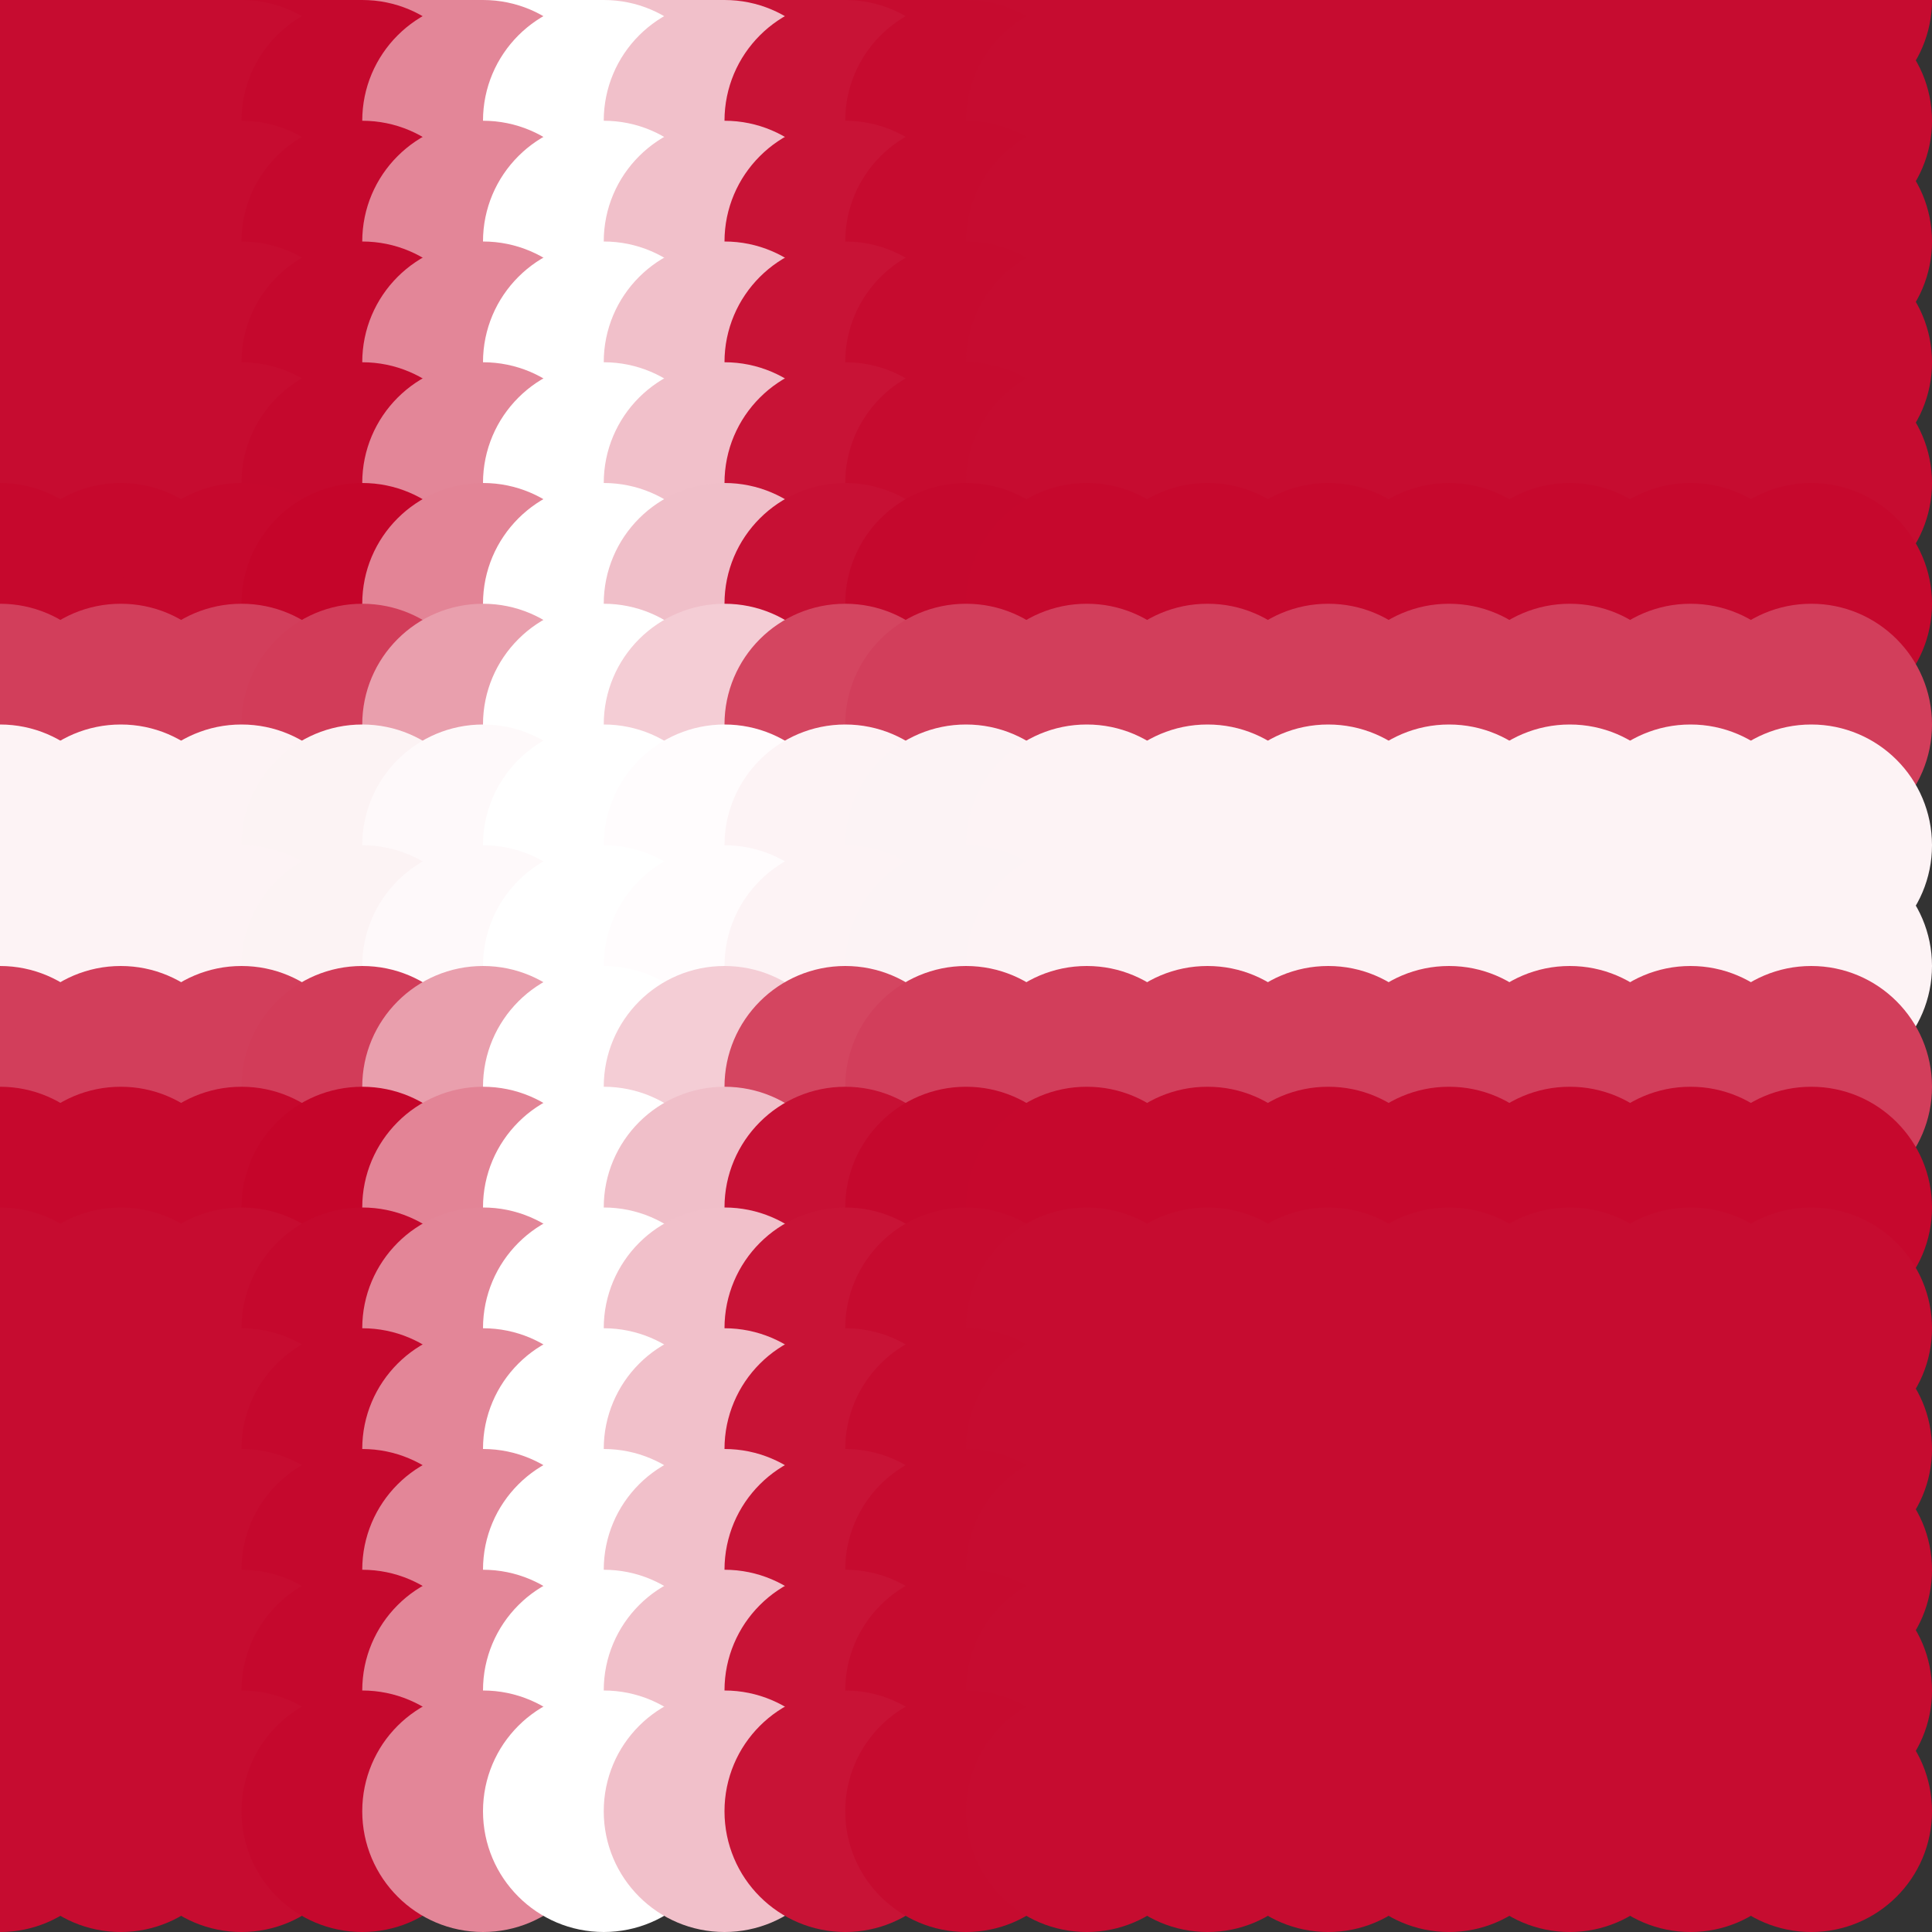 <?xml version="1.0" standalone="no"?>
<!DOCTYPE svg PUBLIC "-//W3C//DTD SVG 20010904//EN"
  "http://www.w3.org/TR/2001/REC-SVG-20010904/DTD/svg10.dtd">
<svg width="16" height="16">
  <rect width="100%" height="100%" fill="#333333" stroke="none"/>
  <circle cx="0" cy="0" r="1" fill="srgba(198,12,48,1)"/>
  <circle cx="1" cy="0" r="1" fill="srgba(198,12,48,1)"/>
  <circle cx="2" cy="0" r="1" fill="srgba(198,12,48,1)"/>
  <circle cx="3" cy="0" r="1" fill="srgba(77.336%,3.38%,17.694%,1)"/>
  <circle cx="4" cy="0" r="1" fill="srgba(88.823%,52.352%,59.411%,1)"/>
  <circle cx="5" cy="0" r="1" fill="white"/>
  <circle cx="6" cy="0" r="1" fill="srgba(94.194%,75.259%,78.926%,1)"/>
  <circle cx="7" cy="0" r="1" fill="srgba(78.364%,7.768%,21.433%,1)"/>
  <circle cx="8" cy="0" r="1" fill="srgba(77.604%,4.52%,18.665%,1)"/>
  <circle cx="9" cy="0" r="1" fill="srgba(198,12,48,1)"/>
  <circle cx="10" cy="0" r="1" fill="srgba(198,12,48,1)"/>
  <circle cx="11" cy="0" r="1" fill="srgba(198,12,48,1)"/>
  <circle cx="12" cy="0" r="1" fill="srgba(198,12,48,1)"/>
  <circle cx="13" cy="0" r="1" fill="srgba(198,12,48,1)"/>
  <circle cx="14" cy="0" r="1" fill="srgba(198,12,48,1)"/>
  <circle cx="15" cy="0" r="1" fill="srgba(198,12,48,1)"/>
  <circle cx="0" cy="1" r="1" fill="srgba(198,12,48,1)"/>
  <circle cx="1" cy="1" r="1" fill="srgba(198,12,48,1)"/>
  <circle cx="2" cy="1" r="1" fill="srgba(198,12,48,1)"/>
  <circle cx="3" cy="1" r="1" fill="srgba(77.336%,3.38%,17.694%,1)"/>
  <circle cx="4" cy="1" r="1" fill="srgba(88.823%,52.352%,59.411%,1)"/>
  <circle cx="5" cy="1" r="1" fill="white"/>
  <circle cx="6" cy="1" r="1" fill="srgba(94.194%,75.259%,78.926%,1)"/>
  <circle cx="7" cy="1" r="1" fill="srgba(78.364%,7.768%,21.433%,1)"/>
  <circle cx="8" cy="1" r="1" fill="srgba(77.604%,4.52%,18.665%,1)"/>
  <circle cx="9" cy="1" r="1" fill="srgba(198,12,48,1)"/>
  <circle cx="10" cy="1" r="1" fill="srgba(198,12,48,1)"/>
  <circle cx="11" cy="1" r="1" fill="srgba(198,12,48,1)"/>
  <circle cx="12" cy="1" r="1" fill="srgba(198,12,48,1)"/>
  <circle cx="13" cy="1" r="1" fill="srgba(198,12,48,1)"/>
  <circle cx="14" cy="1" r="1" fill="srgba(198,12,48,1)"/>
  <circle cx="15" cy="1" r="1" fill="srgba(198,12,48,1)"/>
  <circle cx="0" cy="2" r="1" fill="srgba(198,12,48,1)"/>
  <circle cx="1" cy="2" r="1" fill="srgba(198,12,48,1)"/>
  <circle cx="2" cy="2" r="1" fill="srgba(198,12,48,1)"/>
  <circle cx="3" cy="2" r="1" fill="srgba(77.336%,3.38%,17.694%,1)"/>
  <circle cx="4" cy="2" r="1" fill="srgba(88.823%,52.352%,59.411%,1)"/>
  <circle cx="5" cy="2" r="1" fill="white"/>
  <circle cx="6" cy="2" r="1" fill="srgba(94.194%,75.259%,78.926%,1)"/>
  <circle cx="7" cy="2" r="1" fill="srgba(78.364%,7.768%,21.433%,1)"/>
  <circle cx="8" cy="2" r="1" fill="srgba(77.604%,4.52%,18.665%,1)"/>
  <circle cx="9" cy="2" r="1" fill="srgba(198,12,48,1)"/>
  <circle cx="10" cy="2" r="1" fill="srgba(198,12,48,1)"/>
  <circle cx="11" cy="2" r="1" fill="srgba(198,12,48,1)"/>
  <circle cx="12" cy="2" r="1" fill="srgba(198,12,48,1)"/>
  <circle cx="13" cy="2" r="1" fill="srgba(198,12,48,1)"/>
  <circle cx="14" cy="2" r="1" fill="srgba(198,12,48,1)"/>
  <circle cx="15" cy="2" r="1" fill="srgba(198,12,48,1)"/>
  <circle cx="0" cy="3" r="1" fill="srgba(198,12,48,1)"/>
  <circle cx="1" cy="3" r="1" fill="srgba(198,12,48,1)"/>
  <circle cx="2" cy="3" r="1" fill="srgba(198,12,48,1)"/>
  <circle cx="3" cy="3" r="1" fill="srgba(77.336%,3.38%,17.694%,1)"/>
  <circle cx="4" cy="3" r="1" fill="srgba(88.823%,52.352%,59.411%,1)"/>
  <circle cx="5" cy="3" r="1" fill="white"/>
  <circle cx="6" cy="3" r="1" fill="srgba(94.194%,75.259%,78.926%,1)"/>
  <circle cx="7" cy="3" r="1" fill="srgba(78.364%,7.768%,21.433%,1)"/>
  <circle cx="8" cy="3" r="1" fill="srgba(77.604%,4.52%,18.665%,1)"/>
  <circle cx="9" cy="3" r="1" fill="srgba(198,12,48,1)"/>
  <circle cx="10" cy="3" r="1" fill="srgba(198,12,48,1)"/>
  <circle cx="11" cy="3" r="1" fill="srgba(198,12,48,1)"/>
  <circle cx="12" cy="3" r="1" fill="srgba(198,12,48,1)"/>
  <circle cx="13" cy="3" r="1" fill="srgba(198,12,48,1)"/>
  <circle cx="14" cy="3" r="1" fill="srgba(198,12,48,1)"/>
  <circle cx="15" cy="3" r="1" fill="srgba(198,12,48,1)"/>
  <circle cx="0" cy="4" r="1" fill="srgba(198,12,48,1)"/>
  <circle cx="1" cy="4" r="1" fill="srgba(198,12,48,1)"/>
  <circle cx="2" cy="4" r="1" fill="srgba(198,12,48,1)"/>
  <circle cx="3" cy="4" r="1" fill="srgba(77.336%,3.38%,17.694%,1)"/>
  <circle cx="4" cy="4" r="1" fill="srgba(88.823%,52.352%,59.411%,1)"/>
  <circle cx="5" cy="4" r="1" fill="white"/>
  <circle cx="6" cy="4" r="1" fill="srgba(94.194%,75.259%,78.926%,1)"/>
  <circle cx="7" cy="4" r="1" fill="srgba(78.364%,7.768%,21.433%,1)"/>
  <circle cx="8" cy="4" r="1" fill="srgba(77.604%,4.52%,18.665%,1)"/>
  <circle cx="9" cy="4" r="1" fill="srgba(198,12,48,1)"/>
  <circle cx="10" cy="4" r="1" fill="srgba(198,12,48,1)"/>
  <circle cx="11" cy="4" r="1" fill="srgba(198,12,48,1)"/>
  <circle cx="12" cy="4" r="1" fill="srgba(198,12,48,1)"/>
  <circle cx="13" cy="4" r="1" fill="srgba(198,12,48,1)"/>
  <circle cx="14" cy="4" r="1" fill="srgba(198,12,48,1)"/>
  <circle cx="15" cy="4" r="1" fill="srgba(198,12,48,1)"/>
  <circle cx="0" cy="5" r="1" fill="srgba(77.359%,3.476%,17.775%,1)"/>
  <circle cx="1" cy="5" r="1" fill="srgba(77.359%,3.476%,17.775%,1)"/>
  <circle cx="2" cy="5" r="1" fill="srgba(77.359%,3.476%,17.775%,1)"/>
  <circle cx="3" cy="5" r="1" fill="srgba(77.044%,2.133%,16.631%,1)"/>
  <circle cx="4" cy="5" r="1" fill="srgba(88.679%,51.737%,58.888%,1)"/>
  <circle cx="5" cy="5" r="1" fill="white"/>
  <circle cx="6" cy="5" r="1" fill="srgba(94.119%,74.94%,78.654%,1)"/>
  <circle cx="7" cy="5" r="1" fill="srgba(78.085%,6.578%,20.42%,1)"/>
  <circle cx="8" cy="5" r="1" fill="srgba(77.314%,3.288%,17.615%,1)"/>
  <circle cx="9" cy="5" r="1" fill="srgba(77.359%,3.476%,17.775%,1)"/>
  <circle cx="10" cy="5" r="1" fill="srgba(77.359%,3.476%,17.775%,1)"/>
  <circle cx="11" cy="5" r="1" fill="srgba(77.359%,3.476%,17.775%,1)"/>
  <circle cx="12" cy="5" r="1" fill="srgba(77.359%,3.476%,17.775%,1)"/>
  <circle cx="13" cy="5" r="1" fill="srgba(77.359%,3.476%,17.775%,1)"/>
  <circle cx="14" cy="5" r="1" fill="srgba(77.359%,3.476%,17.775%,1)"/>
  <circle cx="15" cy="5" r="1" fill="srgba(77.359%,3.476%,17.775%,1)"/>
  <circle cx="0" cy="6" r="1" fill="srgba(82.306%,24.552%,35.734%,1)"/>
  <circle cx="1" cy="6" r="1" fill="srgba(82.306%,24.552%,35.734%,1)"/>
  <circle cx="2" cy="6" r="1" fill="srgba(82.306%,24.552%,35.734%,1)"/>
  <circle cx="3" cy="6" r="1" fill="srgba(82.06%,23.502%,34.839%,1)"/>
  <circle cx="4" cy="6" r="1" fill="srgba(91.153%,62.275%,67.866%,1)"/>
  <circle cx="5" cy="6" r="1" fill="white"/>
  <circle cx="6" cy="6" r="1" fill="srgba(95.404%,80.412%,83.316%,1)"/>
  <circle cx="7" cy="6" r="1" fill="srgba(82.873%,26.976%,37.8%,1)"/>
  <circle cx="8" cy="6" r="1" fill="srgba(82.27%,24.405%,35.608%,1)"/>
  <circle cx="9" cy="6" r="1" fill="srgba(82.306%,24.552%,35.734%,1)"/>
  <circle cx="10" cy="6" r="1" fill="srgba(82.306%,24.552%,35.734%,1)"/>
  <circle cx="11" cy="6" r="1" fill="srgba(82.306%,24.552%,35.734%,1)"/>
  <circle cx="12" cy="6" r="1" fill="srgba(82.306%,24.552%,35.734%,1)"/>
  <circle cx="13" cy="6" r="1" fill="srgba(82.306%,24.552%,35.734%,1)"/>
  <circle cx="14" cy="6" r="1" fill="srgba(82.306%,24.552%,35.734%,1)"/>
  <circle cx="15" cy="6" r="1" fill="srgba(82.306%,24.552%,35.734%,1)"/>
  <circle cx="0" cy="7" r="1" fill="srgba(98.83%,95%,95.743%,1)"/>
  <circle cx="1" cy="7" r="1" fill="srgba(98.83%,95%,95.743%,1)"/>
  <circle cx="2" cy="7" r="1" fill="srgba(98.83%,95%,95.743%,1)"/>
  <circle cx="3" cy="7" r="1" fill="srgba(98.813%,94.929%,95.683%,1)"/>
  <circle cx="4" cy="7" r="1" fill="srgba(99.414%,97.499%,97.871%,1)"/>
  <circle cx="5" cy="7" r="1" fill="white"/>
  <circle cx="6" cy="7" r="1" fill="srgba(99.696%,98.701%,98.895%,1)"/>
  <circle cx="7" cy="7" r="1" fill="srgba(98.868%,95.16%,95.88%,1)"/>
  <circle cx="8" cy="7" r="1" fill="srgba(98.828%,94.99%,95.735%,1)"/>
  <circle cx="9" cy="7" r="1" fill="srgba(98.83%,95%,95.743%,1)"/>
  <circle cx="10" cy="7" r="1" fill="srgba(98.83%,95%,95.743%,1)"/>
  <circle cx="11" cy="7" r="1" fill="srgba(98.83%,95%,95.743%,1)"/>
  <circle cx="12" cy="7" r="1" fill="srgba(98.83%,95%,95.743%,1)"/>
  <circle cx="13" cy="7" r="1" fill="srgba(98.83%,95%,95.743%,1)"/>
  <circle cx="14" cy="7" r="1" fill="srgba(98.83%,95%,95.743%,1)"/>
  <circle cx="15" cy="7" r="1" fill="srgba(98.83%,95%,95.743%,1)"/>
  <circle cx="0" cy="8" r="1" fill="srgba(98.83%,95%,95.743%,1)"/>
  <circle cx="1" cy="8" r="1" fill="srgba(98.83%,95%,95.743%,1)"/>
  <circle cx="2" cy="8" r="1" fill="srgba(98.83%,95%,95.743%,1)"/>
  <circle cx="3" cy="8" r="1" fill="srgba(98.813%,94.929%,95.683%,1)"/>
  <circle cx="4" cy="8" r="1" fill="srgba(99.414%,97.499%,97.871%,1)"/>
  <circle cx="5" cy="8" r="1" fill="white"/>
  <circle cx="6" cy="8" r="1" fill="srgba(99.696%,98.701%,98.895%,1)"/>
  <circle cx="7" cy="8" r="1" fill="srgba(98.868%,95.16%,95.88%,1)"/>
  <circle cx="8" cy="8" r="1" fill="srgba(98.828%,94.99%,95.735%,1)"/>
  <circle cx="9" cy="8" r="1" fill="srgba(98.83%,95%,95.743%,1)"/>
  <circle cx="10" cy="8" r="1" fill="srgba(98.83%,95%,95.743%,1)"/>
  <circle cx="11" cy="8" r="1" fill="srgba(98.83%,95%,95.743%,1)"/>
  <circle cx="12" cy="8" r="1" fill="srgba(98.83%,95%,95.743%,1)"/>
  <circle cx="13" cy="8" r="1" fill="srgba(98.83%,95%,95.743%,1)"/>
  <circle cx="14" cy="8" r="1" fill="srgba(98.83%,95%,95.743%,1)"/>
  <circle cx="15" cy="8" r="1" fill="srgba(98.83%,95%,95.743%,1)"/>
  <circle cx="0" cy="9" r="1" fill="srgba(82.306%,24.552%,35.734%,1)"/>
  <circle cx="1" cy="9" r="1" fill="srgba(82.306%,24.552%,35.734%,1)"/>
  <circle cx="2" cy="9" r="1" fill="srgba(82.306%,24.552%,35.734%,1)"/>
  <circle cx="3" cy="9" r="1" fill="srgba(82.06%,23.502%,34.839%,1)"/>
  <circle cx="4" cy="9" r="1" fill="srgba(91.153%,62.275%,67.866%,1)"/>
  <circle cx="5" cy="9" r="1" fill="white"/>
  <circle cx="6" cy="9" r="1" fill="srgba(95.404%,80.412%,83.316%,1)"/>
  <circle cx="7" cy="9" r="1" fill="srgba(82.873%,26.976%,37.8%,1)"/>
  <circle cx="8" cy="9" r="1" fill="srgba(82.27%,24.405%,35.608%,1)"/>
  <circle cx="9" cy="9" r="1" fill="srgba(82.306%,24.552%,35.734%,1)"/>
  <circle cx="10" cy="9" r="1" fill="srgba(82.306%,24.552%,35.734%,1)"/>
  <circle cx="11" cy="9" r="1" fill="srgba(82.306%,24.552%,35.734%,1)"/>
  <circle cx="12" cy="9" r="1" fill="srgba(82.306%,24.552%,35.734%,1)"/>
  <circle cx="13" cy="9" r="1" fill="srgba(82.306%,24.552%,35.734%,1)"/>
  <circle cx="14" cy="9" r="1" fill="srgba(82.306%,24.552%,35.734%,1)"/>
  <circle cx="15" cy="9" r="1" fill="srgba(82.306%,24.552%,35.734%,1)"/>
  <circle cx="0" cy="10" r="1" fill="srgba(77.359%,3.476%,17.775%,1)"/>
  <circle cx="1" cy="10" r="1" fill="srgba(77.359%,3.476%,17.775%,1)"/>
  <circle cx="2" cy="10" r="1" fill="srgba(77.359%,3.476%,17.775%,1)"/>
  <circle cx="3" cy="10" r="1" fill="srgba(77.044%,2.133%,16.631%,1)"/>
  <circle cx="4" cy="10" r="1" fill="srgba(88.679%,51.737%,58.888%,1)"/>
  <circle cx="5" cy="10" r="1" fill="white"/>
  <circle cx="6" cy="10" r="1" fill="srgba(94.119%,74.94%,78.654%,1)"/>
  <circle cx="7" cy="10" r="1" fill="srgba(78.085%,6.578%,20.42%,1)"/>
  <circle cx="8" cy="10" r="1" fill="srgba(77.314%,3.288%,17.615%,1)"/>
  <circle cx="9" cy="10" r="1" fill="srgba(77.359%,3.476%,17.775%,1)"/>
  <circle cx="10" cy="10" r="1" fill="srgba(77.359%,3.476%,17.775%,1)"/>
  <circle cx="11" cy="10" r="1" fill="srgba(77.359%,3.476%,17.775%,1)"/>
  <circle cx="12" cy="10" r="1" fill="srgba(77.359%,3.476%,17.775%,1)"/>
  <circle cx="13" cy="10" r="1" fill="srgba(77.359%,3.476%,17.775%,1)"/>
  <circle cx="14" cy="10" r="1" fill="srgba(77.359%,3.476%,17.775%,1)"/>
  <circle cx="15" cy="10" r="1" fill="srgba(77.359%,3.476%,17.775%,1)"/>
  <circle cx="0" cy="11" r="1" fill="srgba(198,12,48,1)"/>
  <circle cx="1" cy="11" r="1" fill="srgba(198,12,48,1)"/>
  <circle cx="2" cy="11" r="1" fill="srgba(198,12,48,1)"/>
  <circle cx="3" cy="11" r="1" fill="srgba(77.336%,3.38%,17.694%,1)"/>
  <circle cx="4" cy="11" r="1" fill="srgba(88.823%,52.352%,59.411%,1)"/>
  <circle cx="5" cy="11" r="1" fill="white"/>
  <circle cx="6" cy="11" r="1" fill="srgba(94.194%,75.259%,78.926%,1)"/>
  <circle cx="7" cy="11" r="1" fill="srgba(78.364%,7.768%,21.433%,1)"/>
  <circle cx="8" cy="11" r="1" fill="srgba(77.604%,4.52%,18.665%,1)"/>
  <circle cx="9" cy="11" r="1" fill="srgba(198,12,48,1)"/>
  <circle cx="10" cy="11" r="1" fill="srgba(198,12,48,1)"/>
  <circle cx="11" cy="11" r="1" fill="srgba(198,12,48,1)"/>
  <circle cx="12" cy="11" r="1" fill="srgba(198,12,48,1)"/>
  <circle cx="13" cy="11" r="1" fill="srgba(198,12,48,1)"/>
  <circle cx="14" cy="11" r="1" fill="srgba(198,12,48,1)"/>
  <circle cx="15" cy="11" r="1" fill="srgba(198,12,48,1)"/>
  <circle cx="0" cy="12" r="1" fill="srgba(198,12,48,1)"/>
  <circle cx="1" cy="12" r="1" fill="srgba(198,12,48,1)"/>
  <circle cx="2" cy="12" r="1" fill="srgba(198,12,48,1)"/>
  <circle cx="3" cy="12" r="1" fill="srgba(77.336%,3.38%,17.694%,1)"/>
  <circle cx="4" cy="12" r="1" fill="srgba(88.823%,52.352%,59.411%,1)"/>
  <circle cx="5" cy="12" r="1" fill="white"/>
  <circle cx="6" cy="12" r="1" fill="srgba(94.194%,75.259%,78.926%,1)"/>
  <circle cx="7" cy="12" r="1" fill="srgba(78.364%,7.768%,21.433%,1)"/>
  <circle cx="8" cy="12" r="1" fill="srgba(77.604%,4.52%,18.665%,1)"/>
  <circle cx="9" cy="12" r="1" fill="srgba(198,12,48,1)"/>
  <circle cx="10" cy="12" r="1" fill="srgba(198,12,48,1)"/>
  <circle cx="11" cy="12" r="1" fill="srgba(198,12,48,1)"/>
  <circle cx="12" cy="12" r="1" fill="srgba(198,12,48,1)"/>
  <circle cx="13" cy="12" r="1" fill="srgba(198,12,48,1)"/>
  <circle cx="14" cy="12" r="1" fill="srgba(198,12,48,1)"/>
  <circle cx="15" cy="12" r="1" fill="srgba(198,12,48,1)"/>
  <circle cx="0" cy="13" r="1" fill="srgba(198,12,48,1)"/>
  <circle cx="1" cy="13" r="1" fill="srgba(198,12,48,1)"/>
  <circle cx="2" cy="13" r="1" fill="srgba(198,12,48,1)"/>
  <circle cx="3" cy="13" r="1" fill="srgba(77.336%,3.38%,17.694%,1)"/>
  <circle cx="4" cy="13" r="1" fill="srgba(88.823%,52.352%,59.411%,1)"/>
  <circle cx="5" cy="13" r="1" fill="white"/>
  <circle cx="6" cy="13" r="1" fill="srgba(94.194%,75.259%,78.926%,1)"/>
  <circle cx="7" cy="13" r="1" fill="srgba(78.364%,7.768%,21.433%,1)"/>
  <circle cx="8" cy="13" r="1" fill="srgba(77.604%,4.52%,18.665%,1)"/>
  <circle cx="9" cy="13" r="1" fill="srgba(198,12,48,1)"/>
  <circle cx="10" cy="13" r="1" fill="srgba(198,12,48,1)"/>
  <circle cx="11" cy="13" r="1" fill="srgba(198,12,48,1)"/>
  <circle cx="12" cy="13" r="1" fill="srgba(198,12,48,1)"/>
  <circle cx="13" cy="13" r="1" fill="srgba(198,12,48,1)"/>
  <circle cx="14" cy="13" r="1" fill="srgba(198,12,48,1)"/>
  <circle cx="15" cy="13" r="1" fill="srgba(198,12,48,1)"/>
  <circle cx="0" cy="14" r="1" fill="srgba(198,12,48,1)"/>
  <circle cx="1" cy="14" r="1" fill="srgba(198,12,48,1)"/>
  <circle cx="2" cy="14" r="1" fill="srgba(198,12,48,1)"/>
  <circle cx="3" cy="14" r="1" fill="srgba(77.336%,3.38%,17.694%,1)"/>
  <circle cx="4" cy="14" r="1" fill="srgba(88.823%,52.352%,59.411%,1)"/>
  <circle cx="5" cy="14" r="1" fill="white"/>
  <circle cx="6" cy="14" r="1" fill="srgba(94.194%,75.259%,78.926%,1)"/>
  <circle cx="7" cy="14" r="1" fill="srgba(78.364%,7.768%,21.433%,1)"/>
  <circle cx="8" cy="14" r="1" fill="srgba(77.604%,4.52%,18.665%,1)"/>
  <circle cx="9" cy="14" r="1" fill="srgba(198,12,48,1)"/>
  <circle cx="10" cy="14" r="1" fill="srgba(198,12,48,1)"/>
  <circle cx="11" cy="14" r="1" fill="srgba(198,12,48,1)"/>
  <circle cx="12" cy="14" r="1" fill="srgba(198,12,48,1)"/>
  <circle cx="13" cy="14" r="1" fill="srgba(198,12,48,1)"/>
  <circle cx="14" cy="14" r="1" fill="srgba(198,12,48,1)"/>
  <circle cx="15" cy="14" r="1" fill="srgba(198,12,48,1)"/>
  <circle cx="0" cy="15" r="1" fill="srgba(198,12,48,1)"/>
  <circle cx="1" cy="15" r="1" fill="srgba(198,12,48,1)"/>
  <circle cx="2" cy="15" r="1" fill="srgba(198,12,48,1)"/>
  <circle cx="3" cy="15" r="1" fill="srgba(77.336%,3.38%,17.694%,1)"/>
  <circle cx="4" cy="15" r="1" fill="srgba(88.823%,52.352%,59.411%,1)"/>
  <circle cx="5" cy="15" r="1" fill="white"/>
  <circle cx="6" cy="15" r="1" fill="srgba(94.194%,75.259%,78.926%,1)"/>
  <circle cx="7" cy="15" r="1" fill="srgba(78.364%,7.768%,21.433%,1)"/>
  <circle cx="8" cy="15" r="1" fill="srgba(77.604%,4.52%,18.665%,1)"/>
  <circle cx="9" cy="15" r="1" fill="srgba(198,12,48,1)"/>
  <circle cx="10" cy="15" r="1" fill="srgba(198,12,48,1)"/>
  <circle cx="11" cy="15" r="1" fill="srgba(198,12,48,1)"/>
  <circle cx="12" cy="15" r="1" fill="srgba(198,12,48,1)"/>
  <circle cx="13" cy="15" r="1" fill="srgba(198,12,48,1)"/>
  <circle cx="14" cy="15" r="1" fill="srgba(198,12,48,1)"/>
  <circle cx="15" cy="15" r="1" fill="srgba(198,12,48,1)"/>
</svg>
